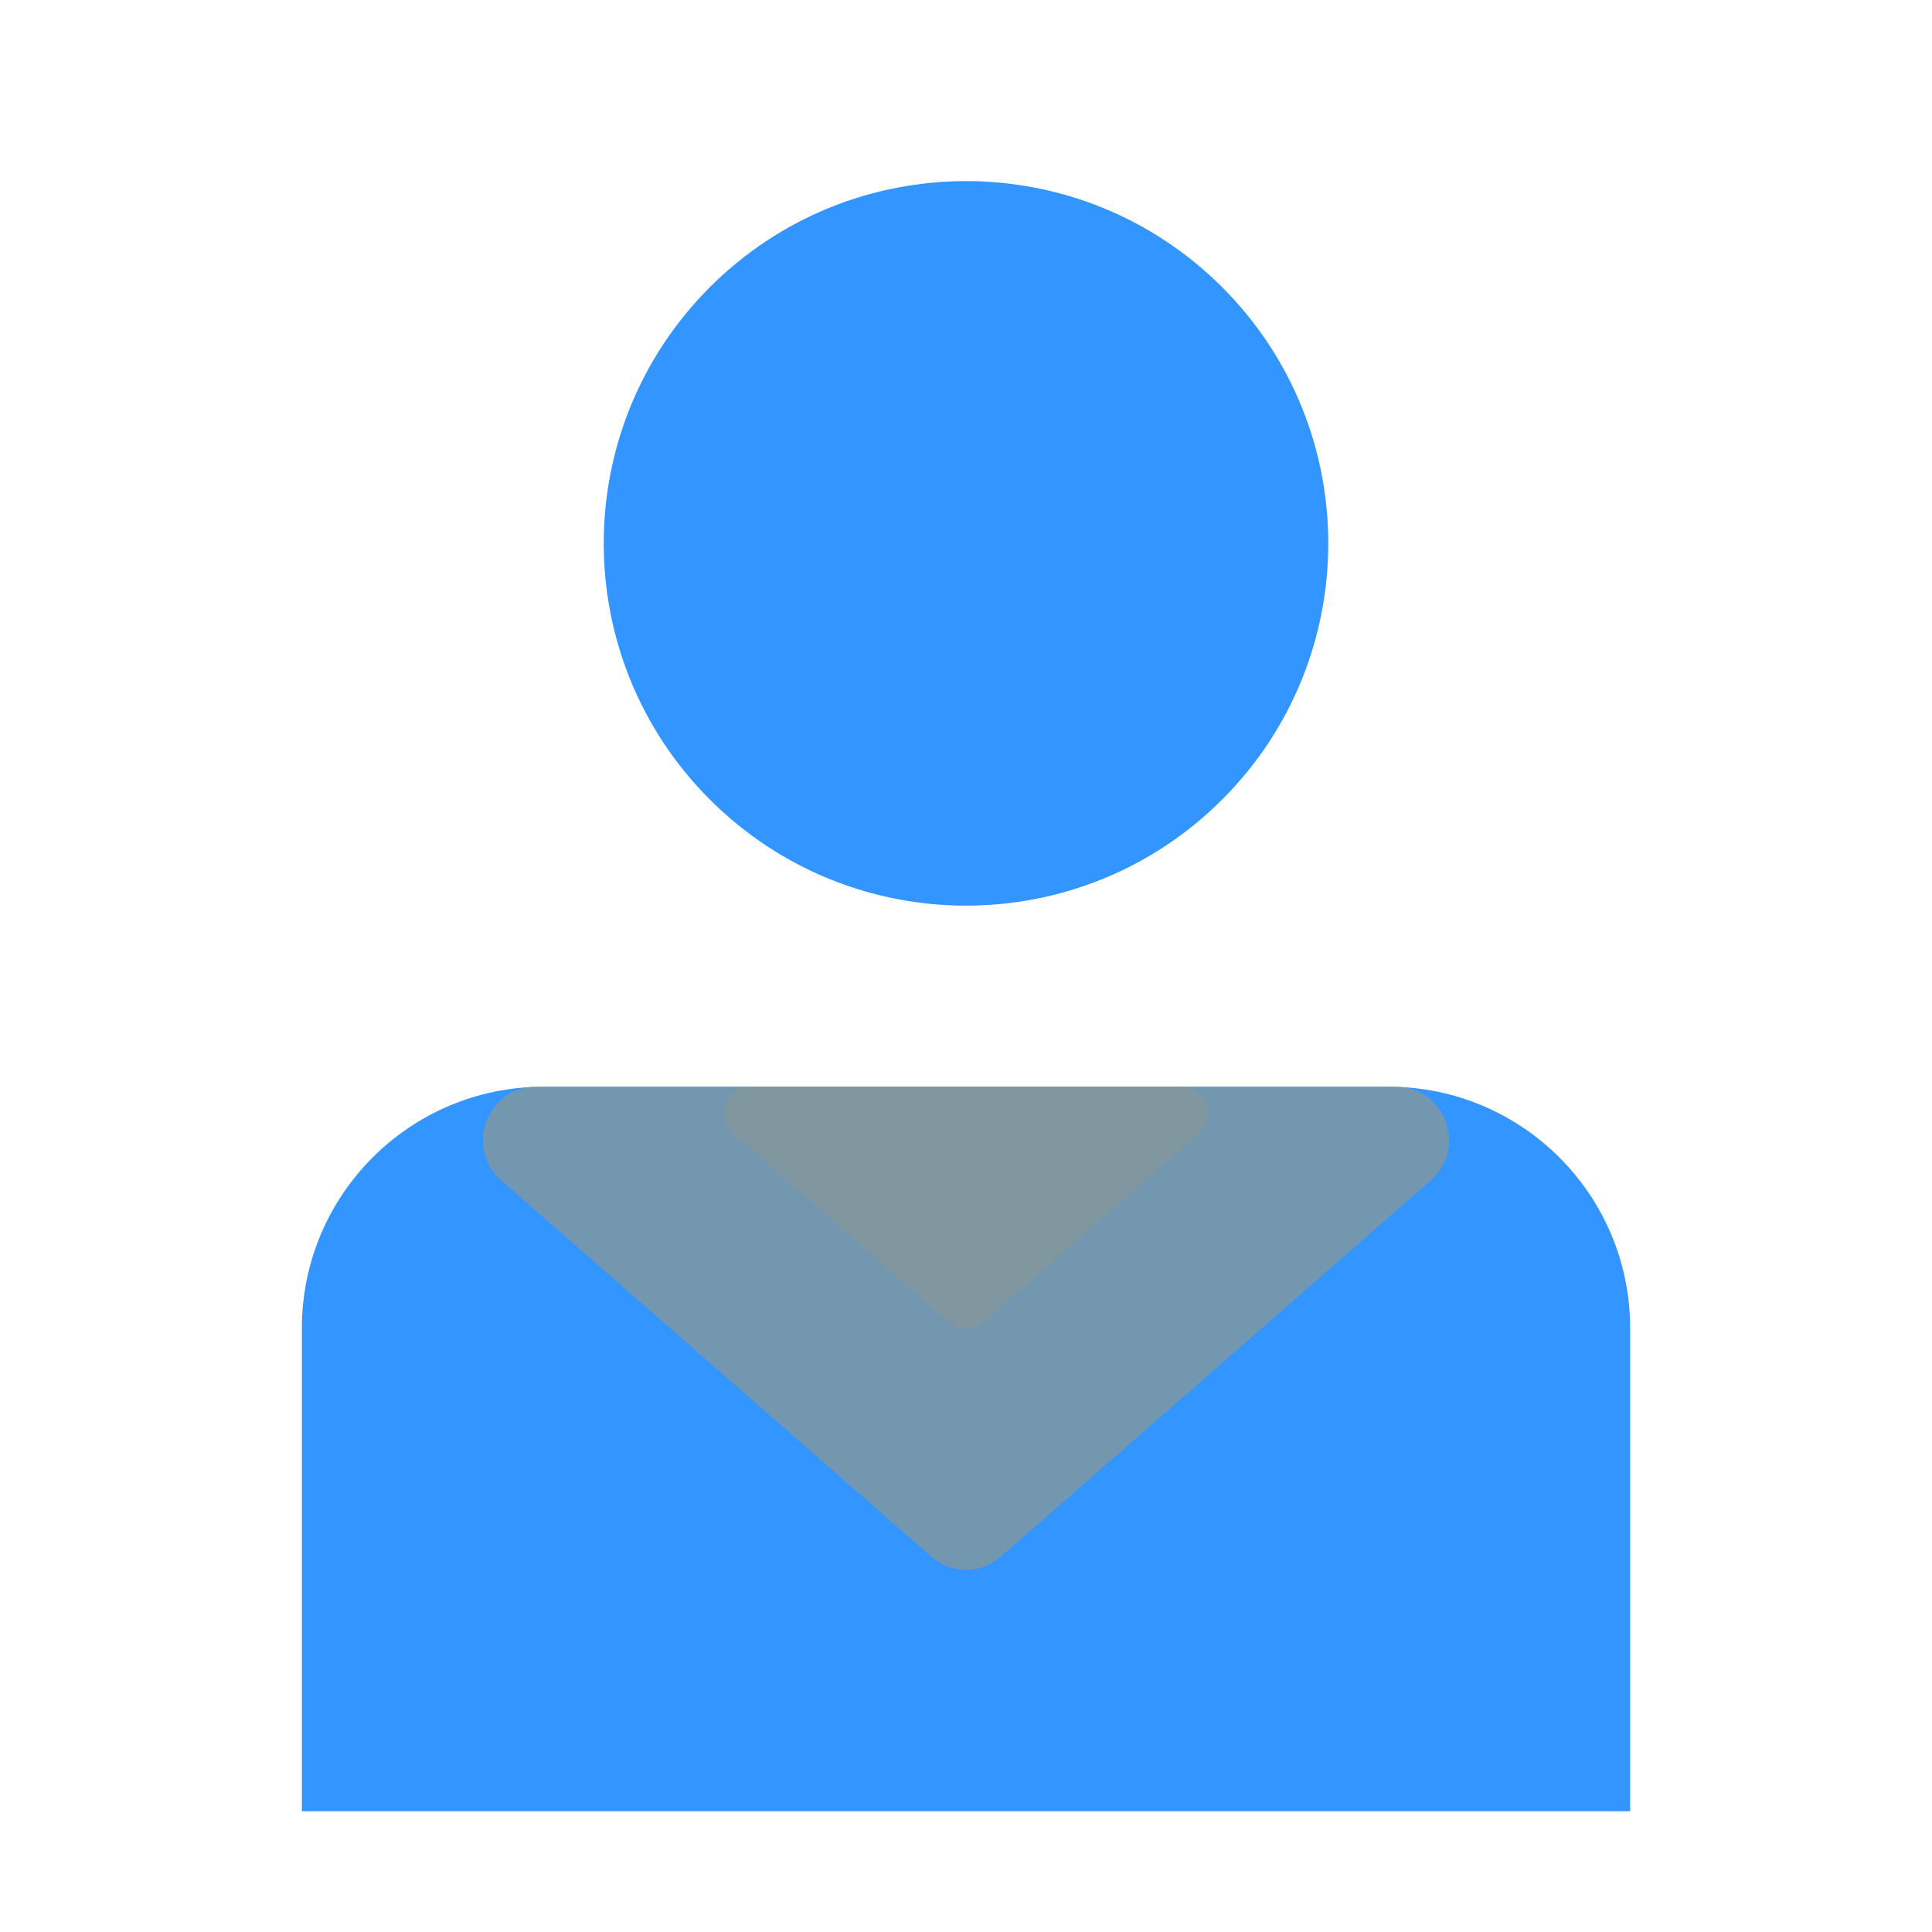 <svg width="32" height="32" viewBox="0 0 32 32" fill="none" xmlns="http://www.w3.org/2000/svg">
<g style="mix-blend-mode:multiply">
<path d="M5 22C5 19.791 6.791 18 9 18H23C25.209 18 27 19.791 27 22V30H5V22Z" fill="#007BFF" fill-opacity="0.8"/>
</g>
<g style="mix-blend-mode:multiply">
<path d="M20.243 4.757C22.586 7.101 22.586 10.899 20.243 13.243C17.899 15.586 14.101 15.586 11.757 13.243C9.414 10.899 9.414 7.101 11.757 4.757C14.101 2.414 17.899 2.414 20.243 4.757Z" fill="#007BFF" fill-opacity="0.8"/>
</g>
<g style="mix-blend-mode:multiply">
<path d="M16.573 25.784C16.244 26.072 15.756 26.072 15.427 25.784L8.304 19.552C7.692 19.016 8.067 18 8.877 18L23.123 18C23.933 18 24.308 19.016 23.696 19.552L16.573 25.784Z" fill="#84979C" fill-opacity="0.8"/>
</g>
<g style="mix-blend-mode:multiply">
<path d="M16.286 21.892C16.122 22.036 15.878 22.036 15.714 21.892L12.152 18.776C11.846 18.508 12.033 18 12.438 18L19.562 18C19.967 18 20.154 18.508 19.848 18.776L16.286 21.892Z" fill="#84979C" fill-opacity="0.8"/>
</g>
</svg>
